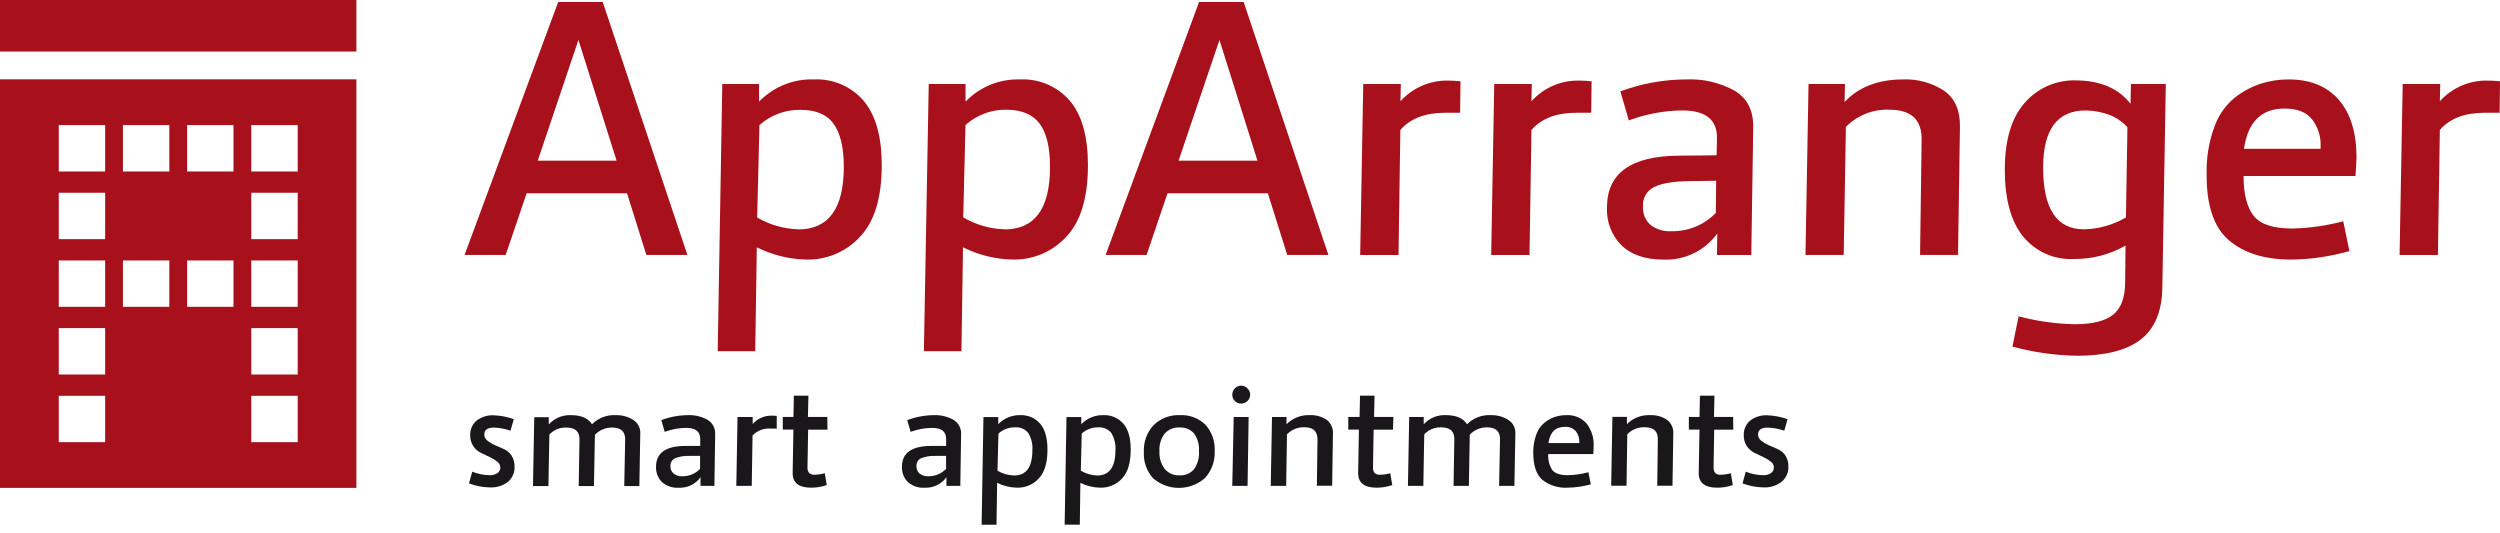 <svg width="150" height="32" viewBox="0 0 150 32" fill="none" xmlns="http://www.w3.org/2000/svg">
<path d="M21.384 29.273H0V4.759H21.384V29.273V29.273ZM15.078 23.748V26.529H17.862V23.748H15.078ZM3.525 23.748V26.529H6.309V23.748H3.525ZM15.078 19.686V22.47H17.862V19.686H15.078ZM3.525 19.686V22.47H6.309V19.686H3.525ZM15.078 15.627V18.408H17.862V15.627H15.078ZM11.228 15.627V18.408H14.009V15.627H11.228ZM7.375 15.627V18.408H10.159V15.627H7.375ZM3.525 15.627V18.408H6.309V15.627H3.525ZM15.078 11.565V14.349H17.862V11.565H15.078ZM3.525 11.565V14.349H6.309V11.565H3.525ZM15.078 7.506V10.29H17.862V7.506H15.078ZM11.228 7.506V10.29H14.009V7.506H11.228ZM7.375 7.506V10.29H10.159V7.506H7.375ZM3.525 7.506V10.29H6.309V7.506H3.525Z" fill="#A8111C"/>
<path d="M21.384 0H0V3.092H21.384V0Z" fill="#A8111C"/>
<path d="M38.782 15.298L37.62 11.594H31.599L30.341 15.298H27.873L33.492 0.119H36.163L41.244 15.298H38.782ZM32.264 9.64H36.996L34.705 2.398L32.264 9.64Z" fill="#A8111C"/>
<path d="M48.834 4.765C49.394 4.738 49.953 4.84 50.469 5.06C50.985 5.281 51.444 5.616 51.812 6.039C52.538 6.893 52.904 8.182 52.904 9.915C52.904 11.851 52.474 13.277 51.615 14.192C51.205 14.641 50.703 14.997 50.144 15.236C49.584 15.474 48.98 15.589 48.372 15.574C47.342 15.551 46.329 15.299 45.408 14.837L45.315 21.071H43.062L43.337 5.04H45.544V6.097C45.969 5.658 46.481 5.312 47.048 5.082C47.614 4.853 48.223 4.745 48.834 4.765ZM47.89 13.765C49.713 13.765 50.626 12.516 50.628 10.017C50.628 8.835 50.419 7.985 50.007 7.418C49.594 6.852 48.932 6.591 48.029 6.591C47.122 6.574 46.242 6.902 45.567 7.508L45.431 13.051C46.178 13.489 47.024 13.731 47.89 13.757V13.765Z" fill="#A8111C"/>
<path d="M61.206 4.765C61.766 4.738 62.325 4.839 62.841 5.06C63.357 5.281 63.816 5.616 64.184 6.039C64.913 6.893 65.276 8.182 65.276 9.915C65.276 11.851 64.847 13.277 63.99 14.192C63.58 14.641 63.078 14.997 62.519 15.235C61.959 15.474 61.355 15.589 60.747 15.574C59.715 15.55 58.702 15.299 57.779 14.837L57.687 21.07H55.433L55.724 5.04H57.933V6.097C58.355 5.659 58.864 5.314 59.428 5.084C59.992 4.855 60.597 4.746 61.206 4.765ZM60.262 13.765C62.089 13.765 63.002 12.516 63 10.017C63 8.836 62.793 7.97 62.378 7.418C61.964 6.867 61.302 6.588 60.392 6.582C59.485 6.566 58.606 6.894 57.93 7.5L57.794 13.043C58.543 13.484 59.392 13.73 60.262 13.757V13.765Z" fill="#A8111C"/>
<path d="M77.233 15.298L76.071 11.594H70.052L68.795 15.298H66.336L71.945 0.119H74.62L79.704 15.298H77.233ZM70.714 9.64H75.447L73.168 2.398L70.714 9.64Z" fill="#A8111C"/>
<path d="M86.849 4.834C87.11 4.833 87.371 4.848 87.63 4.878L87.607 6.765H86.71C85.515 6.765 84.619 7.11 84.021 7.799L83.911 15.299H81.611L81.794 5.041H84.05L84.027 6.074C84.382 5.679 84.818 5.365 85.305 5.151C85.791 4.937 86.318 4.829 86.849 4.834L86.849 4.834Z" fill="#A8111C"/>
<path d="M94.714 4.834C94.975 4.834 95.236 4.848 95.496 4.878L95.472 6.765H94.575C93.381 6.765 92.485 7.11 91.887 7.799L91.77 15.299H89.471L89.654 5.041H91.907L91.886 6.074C92.243 5.679 92.679 5.363 93.167 5.15C93.654 4.936 94.182 4.828 94.714 4.834L94.714 4.834Z" fill="#A8111C"/>
<path d="M101.198 4.765C102.211 4.721 103.216 4.961 104.101 5.456C104.845 5.914 105.209 6.642 105.193 7.639L105.077 15.299H103.016L103.039 14.009C102.67 14.519 102.181 14.928 101.615 15.202C101.049 15.475 100.424 15.603 99.796 15.574C98.707 15.574 97.874 15.284 97.29 14.724C96.995 14.425 96.765 14.068 96.615 13.675C96.465 13.283 96.398 12.864 96.419 12.444C96.419 10.391 97.86 9.356 100.742 9.34L102.995 9.317L103.019 8.26C103.019 7.173 102.328 6.628 100.948 6.626C99.848 6.637 98.759 6.839 97.728 7.224L97.223 5.482C98.495 5.009 99.841 4.766 101.198 4.765ZM100.304 13.873C100.796 13.88 101.285 13.786 101.74 13.598C102.194 13.409 102.606 13.129 102.949 12.775L102.969 10.845L101.36 10.868C100.366 10.883 99.652 11.006 99.221 11.236C99.011 11.345 98.839 11.514 98.725 11.72C98.61 11.927 98.56 12.163 98.579 12.398C98.567 12.605 98.602 12.811 98.681 13.002C98.761 13.193 98.883 13.364 99.038 13.501C99.401 13.773 99.851 13.905 100.304 13.873H100.304Z" fill="#A8111C"/>
<path d="M114.194 4.765C115.06 4.732 115.916 4.969 116.642 5.444C117.295 5.894 117.611 6.62 117.597 7.616L117.481 15.298H115.204L115.297 8.42C115.328 7.195 114.685 6.582 113.366 6.582C112.883 6.562 112.4 6.643 111.95 6.821C111.5 6.999 111.092 7.27 110.753 7.616L110.623 15.298H108.329L108.512 5.04H110.698L110.675 6.12C111.517 5.218 112.69 4.767 114.194 4.765Z" fill="#A8111C"/>
<path d="M127.855 5.04H129.948L129.739 17.299C129.71 18.71 129.274 19.737 128.43 20.38C127.586 21.022 126.321 21.345 124.635 21.346C123.321 21.325 122.015 21.14 120.747 20.795L121.116 18.977C122.212 19.27 123.34 19.43 124.475 19.453C125.547 19.453 126.322 19.26 126.798 18.873C127.274 18.486 127.511 17.826 127.509 16.895L127.532 14.735C126.581 15.278 125.501 15.556 124.405 15.539C123.83 15.566 123.256 15.458 122.73 15.222C122.205 14.985 121.742 14.629 121.38 14.181C120.652 13.279 120.288 11.945 120.288 10.18C120.288 8.414 120.683 7.081 121.473 6.179C121.858 5.734 122.337 5.381 122.877 5.146C123.416 4.912 124.001 4.801 124.588 4.823C126.029 4.838 127.11 5.306 127.832 6.225L127.855 5.04ZM122.588 10.055C122.588 12.523 123.401 13.757 125.027 13.757C125.918 13.743 126.79 13.497 127.556 13.043L127.646 7.639C127.081 6.998 126.245 6.661 125.14 6.626C123.439 6.626 122.588 7.769 122.588 10.055H122.588Z" fill="#A8111C"/>
<path d="M141.33 10.56H134.614C134.614 11.634 134.814 12.428 135.212 12.941C135.613 13.455 136.374 13.71 137.535 13.71C138.569 13.688 139.596 13.542 140.595 13.275L140.964 15.066C139.83 15.388 138.659 15.559 137.48 15.574C135.883 15.574 134.633 15.187 133.729 14.413C132.825 13.639 132.381 12.308 132.399 10.421C132.376 9.465 132.533 8.514 132.86 7.616C133.1 6.927 133.525 6.318 134.089 5.856C134.558 5.489 135.088 5.205 135.654 5.017C136.193 4.847 136.755 4.762 137.32 4.765C138.609 4.765 139.61 5.171 140.322 5.984C141.035 6.797 141.391 7.959 141.391 9.468C141.376 9.77 141.362 10.13 141.33 10.56ZM137.076 6.513C135.68 6.513 134.87 7.317 134.637 8.928H139.237V8.742C139.255 8.17 139.072 7.609 138.72 7.157C138.377 6.727 137.829 6.513 137.076 6.513Z" fill="#A8111C"/>
<path d="M149.219 4.834C149.48 4.834 149.741 4.848 150 4.878L149.979 6.765H149.082C147.886 6.765 146.989 7.11 146.391 7.799L146.275 15.299H143.975L144.161 5.041H146.414L146.391 6.074C146.747 5.679 147.183 5.363 147.671 5.15C148.159 4.936 148.686 4.828 149.218 4.834L149.219 4.834Z" fill="#A8111C"/>
<path d="M29.615 24.918C30.03 24.932 30.439 25.01 30.829 25.15L30.629 25.841C30.31 25.73 29.976 25.667 29.639 25.655C29.255 25.655 29.058 25.792 29.058 26.062C29.058 26.136 29.075 26.209 29.108 26.275C29.142 26.341 29.19 26.398 29.25 26.442C29.388 26.552 29.54 26.643 29.703 26.712L30.24 26.947C30.425 27.03 30.582 27.164 30.692 27.333C30.817 27.529 30.879 27.758 30.872 27.99C30.882 28.161 30.852 28.333 30.785 28.492C30.718 28.65 30.616 28.791 30.486 28.904C30.173 29.146 29.784 29.266 29.389 29.244C28.962 29.239 28.539 29.157 28.14 29.003L28.335 28.3C28.662 28.433 29.01 28.505 29.363 28.512C29.532 28.522 29.701 28.478 29.845 28.388C29.899 28.35 29.944 28.3 29.974 28.241C30.005 28.182 30.02 28.117 30.019 28.051C30.018 27.981 30.001 27.913 29.969 27.851C29.936 27.79 29.89 27.737 29.833 27.697C29.696 27.589 29.547 27.498 29.389 27.427L28.857 27.171C28.671 27.081 28.512 26.943 28.399 26.77C28.27 26.576 28.205 26.347 28.213 26.114C28.205 25.95 28.235 25.786 28.3 25.635C28.365 25.484 28.463 25.35 28.588 25.243C28.88 25.015 29.245 24.9 29.615 24.918Z" fill="#1A171B"/>
<path d="M36.964 24.909C37.331 24.901 37.692 25.002 38.001 25.199C38.14 25.289 38.252 25.414 38.326 25.563C38.399 25.711 38.43 25.877 38.416 26.041L38.361 29.163H37.455L37.51 26.358C37.51 25.887 37.249 25.652 36.732 25.652C36.539 25.65 36.347 25.688 36.168 25.762C35.99 25.837 35.829 25.948 35.695 26.088L35.637 29.163H34.723L34.769 26.358C34.769 25.887 34.514 25.652 33.971 25.652C33.783 25.647 33.596 25.681 33.422 25.753C33.249 25.825 33.092 25.933 32.963 26.07L32.905 29.163H31.979L32.055 25.031H32.926V25.466C33.093 25.281 33.3 25.135 33.531 25.038C33.762 24.942 34.011 24.898 34.261 24.909C34.868 24.909 35.286 25.092 35.521 25.455C35.709 25.267 35.935 25.12 36.184 25.026C36.433 24.932 36.699 24.892 36.964 24.909Z" fill="#1A171B"/>
<path d="M41.308 24.909C41.714 24.896 42.116 24.997 42.469 25.199C42.615 25.29 42.733 25.42 42.811 25.573C42.889 25.727 42.923 25.899 42.91 26.07L42.864 29.154H42.031V28.634C41.883 28.84 41.685 29.005 41.457 29.115C41.229 29.225 40.977 29.276 40.724 29.264C40.541 29.276 40.358 29.253 40.185 29.194C40.011 29.135 39.851 29.043 39.714 28.922C39.595 28.802 39.503 28.658 39.443 28.501C39.382 28.343 39.355 28.175 39.362 28.007C39.362 27.178 39.943 26.761 41.105 26.756H42.013V26.329C42.013 25.89 41.723 25.673 41.18 25.673C40.737 25.676 40.298 25.757 39.882 25.911L39.679 25.208C40.199 25.01 40.751 24.909 41.308 24.909L41.308 24.909ZM40.939 28.576C41.138 28.579 41.334 28.541 41.518 28.465C41.701 28.388 41.867 28.275 42.005 28.132V27.354H41.357C41.059 27.341 40.763 27.391 40.486 27.502C40.403 27.546 40.334 27.614 40.288 27.696C40.243 27.778 40.221 27.872 40.228 27.966C40.222 28.05 40.237 28.133 40.269 28.21C40.301 28.287 40.35 28.356 40.413 28.411C40.562 28.529 40.749 28.588 40.939 28.576Z" fill="#1A171B"/>
<path d="M46.29 24.938C46.395 24.938 46.499 24.943 46.604 24.955V25.716H46.244C46.042 25.699 45.839 25.727 45.65 25.799C45.461 25.871 45.291 25.985 45.152 26.131L45.105 29.151H44.179L44.252 25.019H45.161V25.437C45.303 25.279 45.477 25.152 45.672 25.066C45.866 24.98 46.077 24.936 46.29 24.938Z" fill="#1A171B"/>
<path d="M49.649 25.78H48.488L48.45 28.013C48.436 28.144 48.471 28.275 48.549 28.381C48.599 28.422 48.656 28.451 48.717 28.469C48.779 28.486 48.843 28.491 48.906 28.483C49.103 28.479 49.298 28.449 49.487 28.393L49.606 29.105C49.305 29.208 48.989 29.261 48.671 29.261C47.929 29.261 47.559 28.971 47.559 28.39L47.605 25.777H46.967V25.016H47.605L47.634 23.739H48.505L48.476 25.016H49.638L49.649 25.78Z" fill="#1A171B"/>
<path d="M56.063 24.909C56.469 24.896 56.871 24.997 57.224 25.199C57.37 25.29 57.488 25.42 57.566 25.573C57.644 25.727 57.678 25.899 57.665 26.07L57.619 29.154H56.786V28.634C56.638 28.84 56.441 29.005 56.212 29.115C55.984 29.225 55.732 29.276 55.479 29.264C55.297 29.277 55.114 29.253 54.941 29.194C54.768 29.135 54.608 29.043 54.472 28.922C54.352 28.802 54.259 28.659 54.198 28.502C54.137 28.344 54.11 28.176 54.117 28.007C54.117 27.178 54.698 26.761 55.86 26.756H56.769V26.329C56.769 25.89 56.478 25.673 55.935 25.673C55.492 25.676 55.053 25.757 54.637 25.911L54.434 25.208C54.954 25.011 55.506 24.909 56.063 24.909ZM55.7 28.576C55.898 28.579 56.095 28.541 56.278 28.464C56.462 28.388 56.627 28.275 56.765 28.132V27.354H56.118C55.82 27.341 55.523 27.391 55.247 27.502C55.164 27.546 55.095 27.614 55.049 27.696C55.003 27.778 54.982 27.872 54.988 27.966C54.983 28.05 54.998 28.133 55.03 28.21C55.062 28.287 55.111 28.356 55.174 28.411C55.323 28.529 55.51 28.588 55.7 28.576L55.7 28.576Z" fill="#1A171B"/>
<path d="M61.219 24.909C61.444 24.9 61.667 24.942 61.873 25.03C62.079 25.119 62.262 25.254 62.41 25.423C62.704 25.766 62.85 26.286 62.848 26.985C62.848 27.763 62.677 28.335 62.328 28.707C62.163 28.887 61.962 29.03 61.737 29.126C61.512 29.222 61.269 29.268 61.025 29.261C60.609 29.254 60.201 29.155 59.828 28.971L59.791 31.483H58.897L59.007 25.025H59.895V25.452C60.066 25.274 60.272 25.134 60.5 25.04C60.728 24.947 60.973 24.902 61.219 24.909L61.219 24.909ZM60.842 28.53C61.575 28.53 61.942 28.026 61.942 27.02C61.971 26.654 61.884 26.288 61.692 25.974C61.597 25.858 61.474 25.767 61.336 25.709C61.197 25.651 61.047 25.628 60.897 25.641C60.532 25.636 60.178 25.768 59.907 26.012L59.849 28.242C60.151 28.42 60.492 28.518 60.842 28.53V28.53Z" fill="#1A171B"/>
<path d="M66.205 24.909C66.43 24.899 66.655 24.939 66.863 25.029C67.071 25.117 67.255 25.252 67.404 25.423C67.698 25.765 67.844 26.286 67.842 26.985C67.842 27.763 67.671 28.335 67.325 28.707C67.16 28.887 66.958 29.03 66.732 29.126C66.507 29.222 66.263 29.268 66.019 29.261C65.603 29.254 65.195 29.155 64.823 28.971L64.788 31.482H63.879L63.989 25.025H64.878V25.452C65.049 25.274 65.255 25.134 65.484 25.04C65.712 24.947 65.958 24.902 66.205 24.909V24.909ZM65.824 28.53C66.56 28.53 66.927 28.026 66.925 27.02C66.954 26.654 66.866 26.288 66.675 25.974C66.581 25.86 66.461 25.771 66.325 25.713C66.189 25.655 66.041 25.63 65.894 25.641C65.529 25.636 65.175 25.768 64.904 26.012L64.849 28.242C65.145 28.418 65.48 28.516 65.824 28.53V28.53Z" fill="#1A171B"/>
<path d="M70.798 24.909C71.08 24.894 71.362 24.938 71.626 25.038C71.89 25.138 72.13 25.292 72.331 25.49C72.522 25.703 72.668 25.951 72.762 26.22C72.856 26.49 72.896 26.775 72.88 27.06C72.895 27.355 72.852 27.651 72.752 27.929C72.653 28.207 72.499 28.463 72.299 28.681C71.871 29.059 71.32 29.27 70.748 29.273C70.177 29.277 69.623 29.074 69.19 28.701C68.997 28.488 68.848 28.239 68.753 27.968C68.657 27.698 68.616 27.411 68.632 27.124C68.616 26.831 68.66 26.537 68.759 26.26C68.859 25.983 69.013 25.729 69.213 25.513C69.421 25.308 69.669 25.148 69.942 25.044C70.215 24.94 70.506 24.894 70.798 24.909ZM70.778 25.649C70.61 25.639 70.443 25.667 70.287 25.73C70.132 25.793 69.993 25.891 69.88 26.015C69.653 26.317 69.542 26.69 69.567 27.066C69.541 27.451 69.654 27.832 69.886 28.141C69.996 28.268 70.133 28.369 70.287 28.435C70.442 28.501 70.61 28.53 70.778 28.521C70.942 28.53 71.106 28.502 71.257 28.436C71.409 28.372 71.543 28.272 71.649 28.146C71.865 27.83 71.968 27.449 71.939 27.066C71.966 26.693 71.864 26.322 71.649 26.015C71.541 25.892 71.407 25.794 71.256 25.731C71.105 25.668 70.941 25.64 70.778 25.649H70.778Z" fill="#1A171B"/>
<path d="M74.091 23.303C74.137 23.251 74.195 23.209 74.26 23.181C74.325 23.153 74.394 23.139 74.465 23.141C74.537 23.14 74.608 23.153 74.674 23.181C74.74 23.209 74.799 23.251 74.848 23.303C74.9 23.353 74.941 23.412 74.969 23.478C74.997 23.544 75.011 23.615 75.011 23.686C75.011 23.756 74.996 23.825 74.968 23.889C74.94 23.953 74.9 24.011 74.848 24.058C74.798 24.109 74.738 24.148 74.672 24.175C74.607 24.202 74.536 24.216 74.465 24.215C74.395 24.216 74.326 24.203 74.261 24.176C74.197 24.149 74.138 24.109 74.09 24.058C74.041 24.01 74.002 23.952 73.976 23.888C73.949 23.824 73.936 23.756 73.936 23.686C73.935 23.543 73.99 23.405 74.09 23.303L74.091 23.303ZM74.918 25.019L74.854 29.151H73.936L74.023 25.019H74.918Z" fill="#1A171B"/>
<path d="M78.605 24.909C78.954 24.895 79.298 24.991 79.59 25.182C79.724 25.282 79.829 25.414 79.897 25.567C79.965 25.72 79.992 25.887 79.976 26.053L79.929 29.145H79.012L79.05 26.375C79.05 25.882 78.803 25.635 78.272 25.635C78.076 25.628 77.881 25.662 77.699 25.735C77.518 25.808 77.354 25.918 77.218 26.059L77.171 29.151H76.245L76.32 25.019H77.191V25.455C77.375 25.269 77.596 25.124 77.84 25.03C78.084 24.936 78.344 24.895 78.605 24.909Z" fill="#1A171B"/>
<path d="M83.579 25.78H82.418L82.38 28.013C82.367 28.144 82.402 28.275 82.479 28.382C82.528 28.422 82.586 28.451 82.647 28.469C82.708 28.486 82.772 28.491 82.836 28.483C83.032 28.479 83.228 28.449 83.416 28.393L83.536 29.105C83.235 29.208 82.919 29.261 82.601 29.261C81.859 29.261 81.489 28.971 81.489 28.39L81.535 25.777H80.896V25.017H81.573L81.602 23.739H82.473L82.444 25.017H83.605L83.579 25.78Z" fill="#1A171B"/>
<path d="M89.467 24.909C89.835 24.901 90.197 25.002 90.507 25.199C90.645 25.29 90.757 25.415 90.83 25.563C90.903 25.712 90.934 25.877 90.922 26.041L90.864 29.151H89.946L90.001 26.346C90.001 25.876 89.743 25.641 89.223 25.641C89.03 25.639 88.838 25.676 88.66 25.751C88.482 25.826 88.321 25.937 88.187 26.076L88.132 29.151H87.214L87.26 26.346C87.26 25.876 87.008 25.64 86.465 25.64C86.277 25.635 86.089 25.669 85.915 25.741C85.741 25.814 85.584 25.922 85.455 26.059L85.4 29.151H84.476L84.552 25.019H85.423V25.455C85.592 25.27 85.8 25.125 86.032 25.031C86.264 24.937 86.514 24.895 86.764 24.909C87.368 24.909 87.788 25.091 88.024 25.455C88.212 25.266 88.438 25.12 88.687 25.026C88.936 24.932 89.202 24.892 89.467 24.909Z" fill="#1A171B"/>
<path d="M95.6 27.243H92.896C92.87 27.58 92.954 27.916 93.135 28.201C93.297 28.408 93.608 28.512 94.072 28.512C94.488 28.504 94.902 28.444 95.303 28.335L95.451 29.058C94.996 29.187 94.525 29.255 94.052 29.261C93.508 29.293 92.972 29.126 92.542 28.791C92.18 28.474 91.998 27.939 91.996 27.188C91.987 26.803 92.05 26.42 92.182 26.059C92.277 25.78 92.45 25.535 92.679 25.35C92.867 25.202 93.079 25.087 93.306 25.011C93.524 24.943 93.751 24.909 93.98 24.909C94.205 24.896 94.43 24.934 94.639 25.018C94.847 25.103 95.035 25.234 95.187 25.4C95.499 25.8 95.651 26.302 95.617 26.808C95.617 26.924 95.611 27.069 95.6 27.243ZM93.887 25.612C93.323 25.612 92.998 25.937 92.905 26.584H94.758V26.512C94.765 26.281 94.691 26.055 94.549 25.873C94.466 25.781 94.363 25.71 94.248 25.664C94.133 25.619 94.01 25.601 93.886 25.612L93.887 25.612Z" fill="#1A171B"/>
<path d="M99.026 24.909C99.375 24.895 99.72 24.991 100.013 25.182C100.146 25.282 100.251 25.415 100.318 25.568C100.385 25.72 100.412 25.887 100.396 26.053L100.35 29.145H99.435L99.47 26.375C99.484 25.882 99.223 25.635 98.692 25.635C98.496 25.626 98.302 25.659 98.12 25.731C97.938 25.803 97.774 25.913 97.638 26.053L97.591 29.145H96.671L96.743 25.014H97.615V25.449C97.799 25.265 98.019 25.121 98.262 25.028C98.506 24.935 98.766 24.895 99.026 24.909Z" fill="#1A171B"/>
<path d="M103.999 25.78H102.852L102.815 28.013C102.801 28.143 102.835 28.274 102.91 28.381C102.96 28.421 103.018 28.451 103.079 28.468C103.14 28.486 103.204 28.491 103.268 28.483C103.464 28.48 103.66 28.449 103.848 28.393L103.97 29.105C103.669 29.208 103.353 29.261 103.035 29.261C102.292 29.261 101.923 28.971 101.923 28.39L101.97 25.777H101.331V25.016H101.97L101.996 23.739H102.867L102.841 25.016H103.988L103.999 25.78Z" fill="#1A171B"/>
<path d="M106.038 24.918C106.452 24.932 106.861 25.01 107.251 25.15L107.057 25.841C106.737 25.73 106.402 25.667 106.064 25.655C105.684 25.655 105.483 25.792 105.483 26.062C105.483 26.135 105.5 26.208 105.532 26.274C105.565 26.34 105.613 26.398 105.672 26.442C105.811 26.55 105.963 26.641 106.125 26.712L106.662 26.947C106.849 27.027 107.009 27.159 107.124 27.328C107.248 27.523 107.311 27.752 107.304 27.984C107.312 28.158 107.28 28.332 107.21 28.491C107.14 28.651 107.034 28.792 106.9 28.904C106.587 29.146 106.197 29.266 105.803 29.244C105.375 29.238 104.951 29.157 104.551 29.003L104.746 28.3C105.074 28.432 105.423 28.504 105.776 28.512C105.945 28.522 106.113 28.479 106.255 28.387C106.311 28.351 106.357 28.301 106.388 28.242C106.419 28.183 106.434 28.117 106.432 28.051C106.432 27.981 106.415 27.913 106.382 27.851C106.35 27.79 106.303 27.736 106.247 27.697C106.11 27.589 105.961 27.499 105.802 27.426L105.268 27.171C105.083 27.08 104.926 26.942 104.812 26.77C104.683 26.576 104.618 26.346 104.626 26.114C104.619 25.95 104.649 25.786 104.713 25.635C104.778 25.484 104.877 25.35 105.001 25.243C105.296 25.013 105.664 24.898 106.038 24.918Z" fill="#1A171B"/>
</svg>
